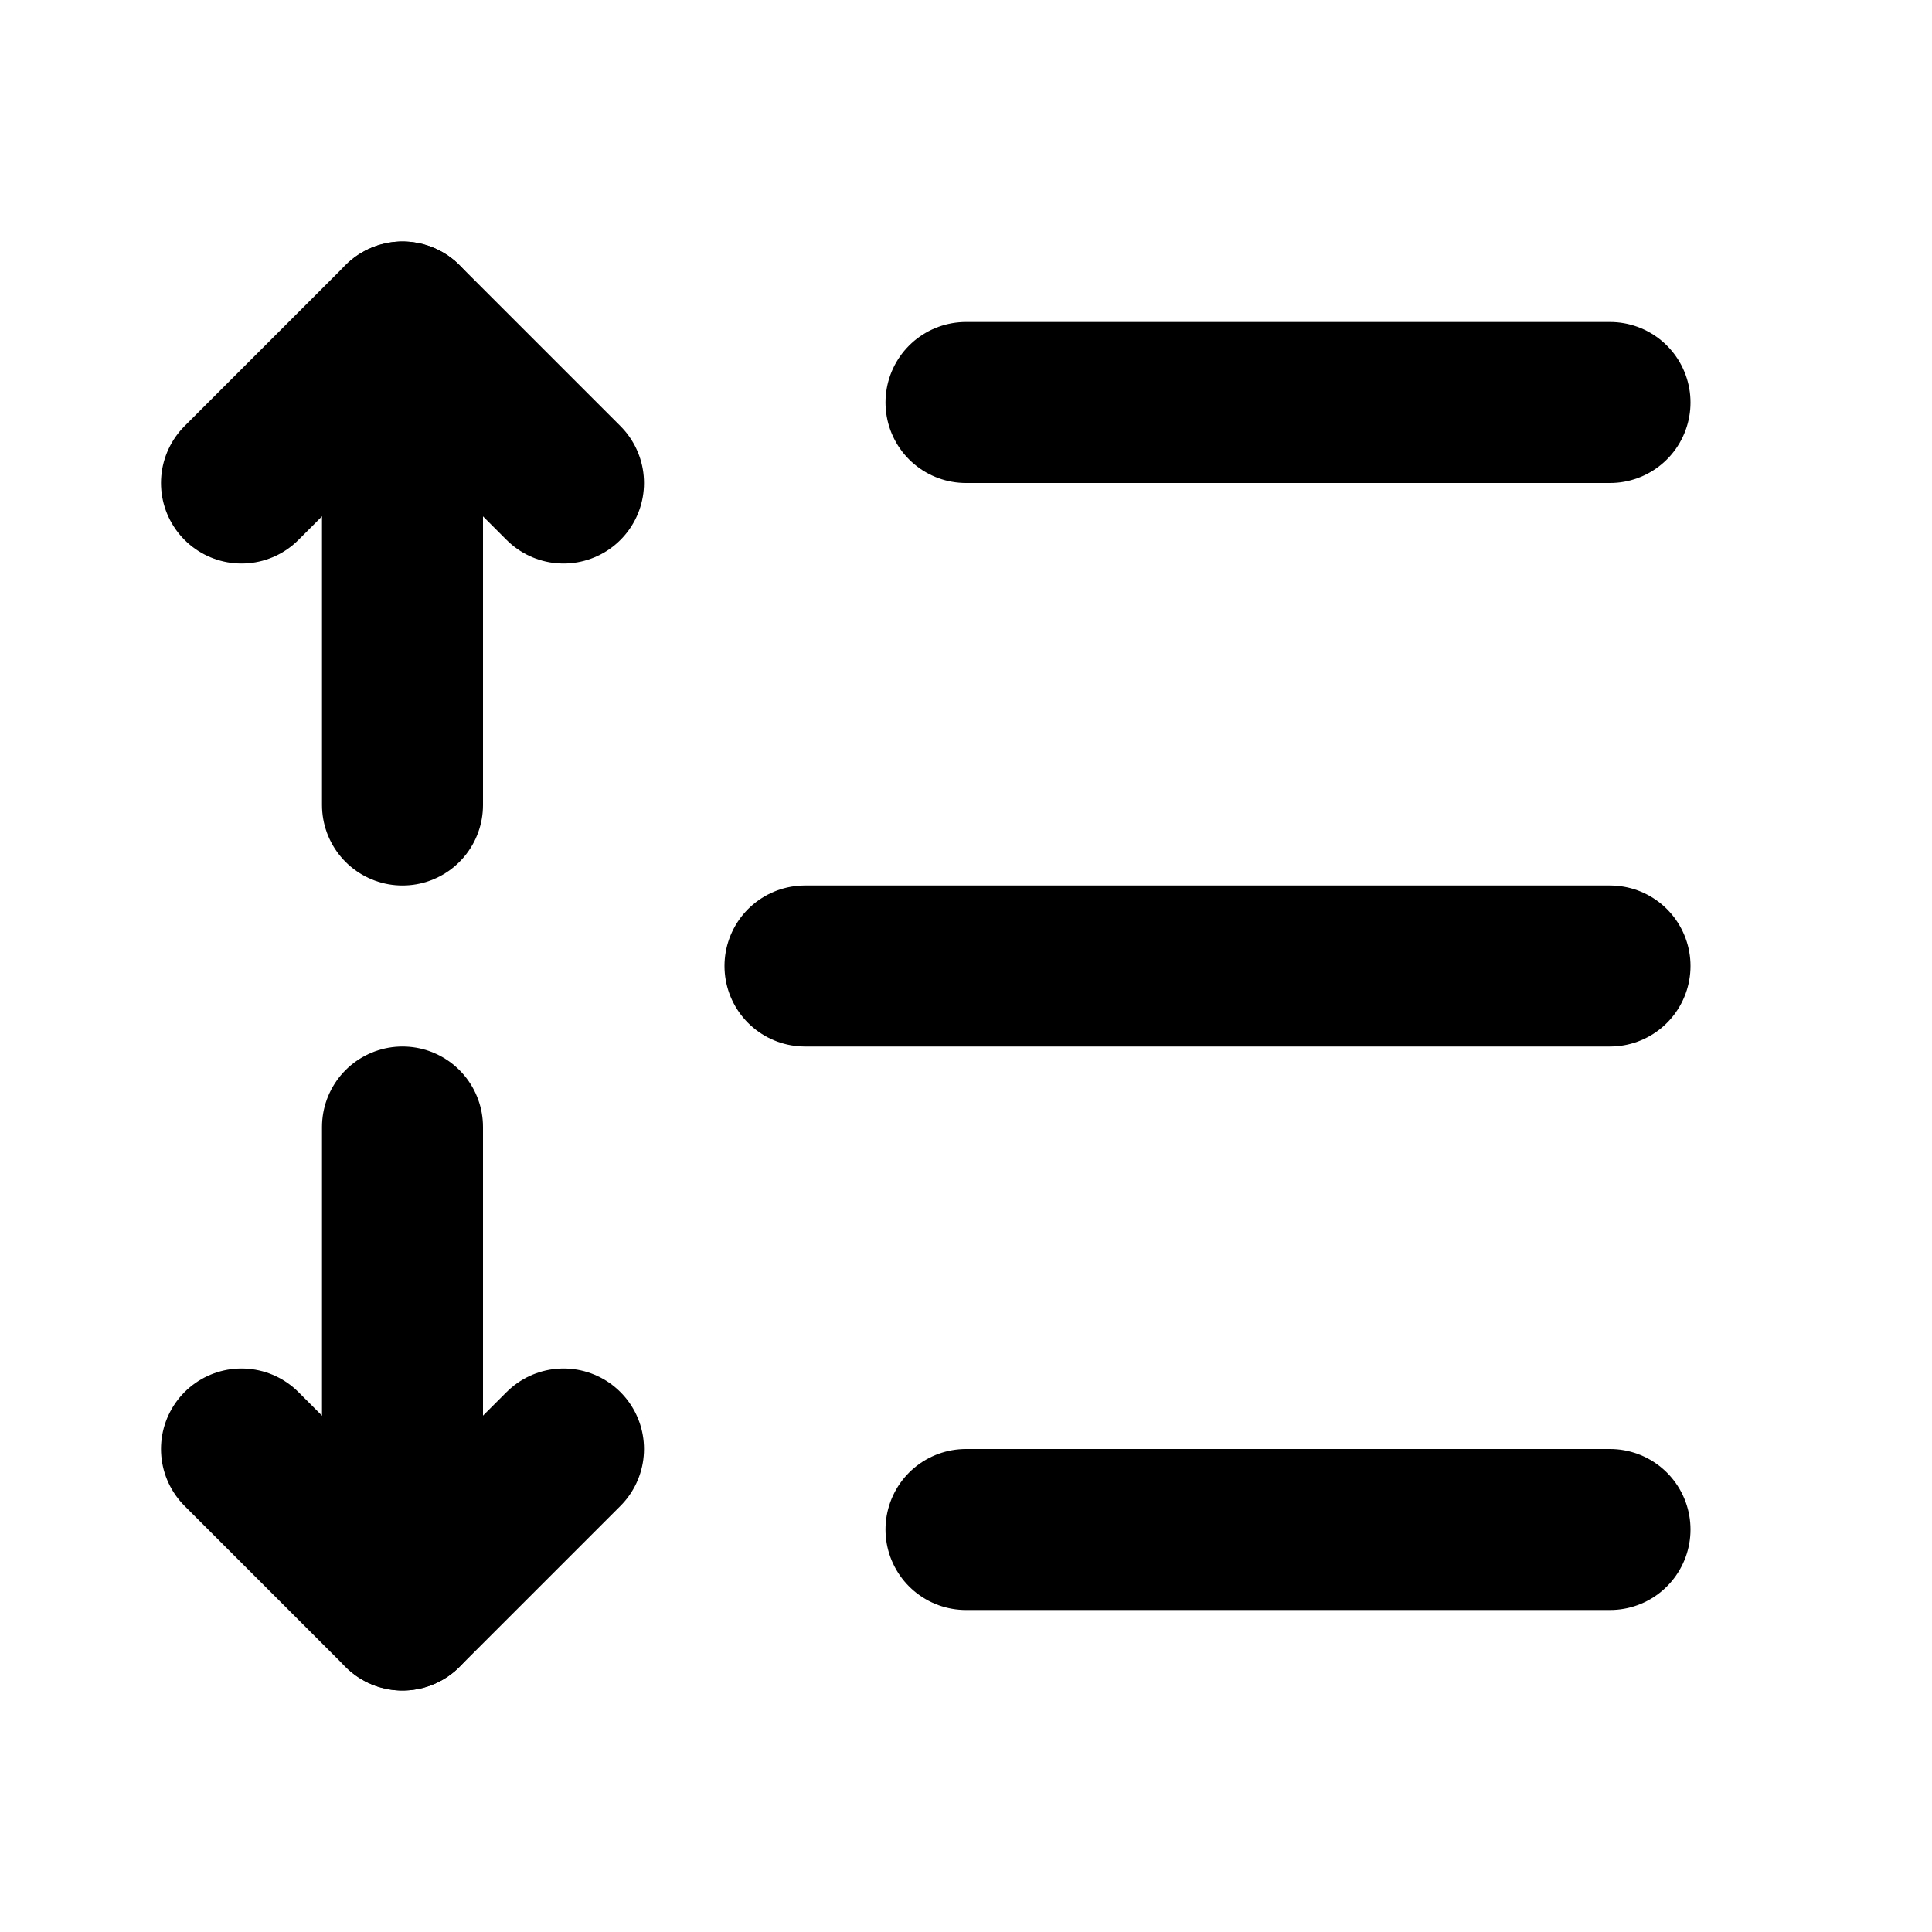 <svg
  width="24"
  height="24"
  viewBox="0 0 24 24"
  xmlns="http://www.w3.org/2000/svg"
  fill="none"
  stroke="currentColor"
  stroke-width="2"
  stroke-linecap="round"
  stroke-linejoin="round"
>
  <path d="M12 5h8" />
  <path d="M12 19h8" />
  <path d="M10 12h10" />
  <path d="M7 18l-2 2-2-2" />
  <path d="M5 20v-6" />
  <path d="M7 6L5 4 3 6" />
  <path d="M5 4v6" />
</svg>
